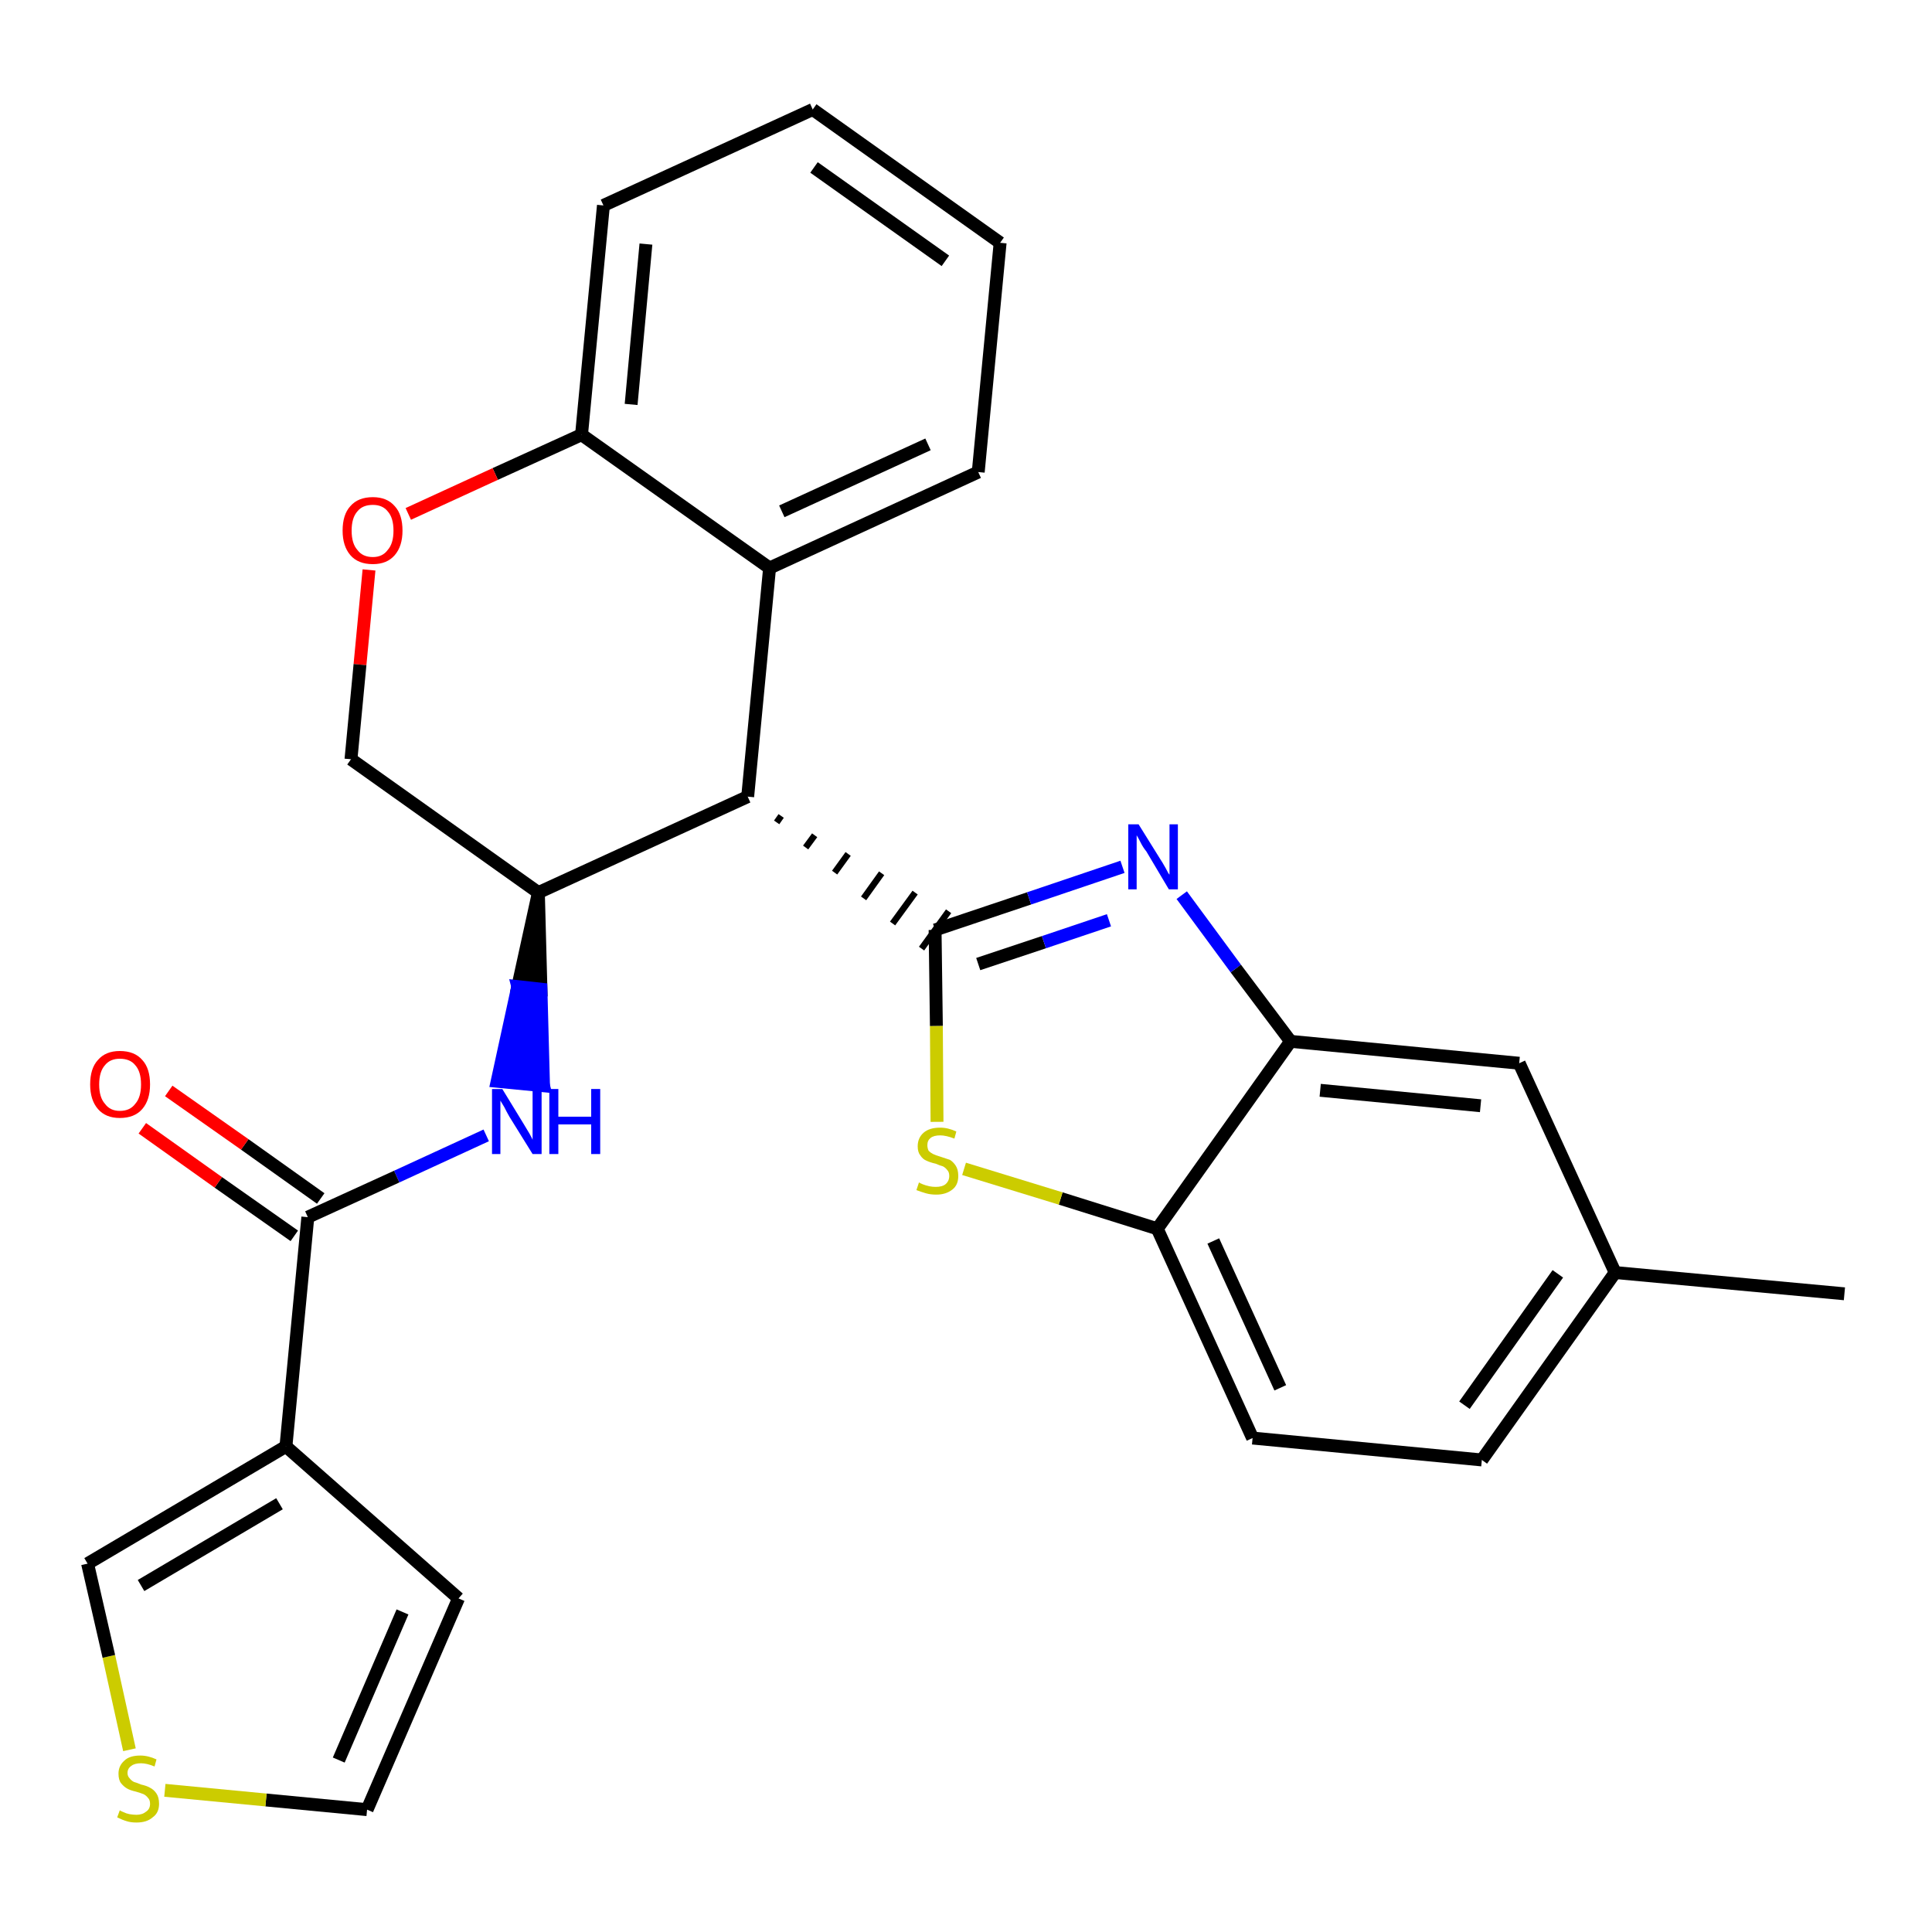 <?xml version='1.0' encoding='iso-8859-1'?>
<svg version='1.1' baseProfile='full'
              xmlns='http://www.w3.org/2000/svg'
                      xmlns:rdkit='http://www.rdkit.org/xml'
                      xmlns:xlink='http://www.w3.org/1999/xlink'
                  xml:space='preserve'
width='300px' height='300px' viewBox='0 0 300 300'>
<!-- END OF HEADER -->
<path class='bond-0 atom-0 atom-1' d='M 286.4,200.9 L 250.8,197.6' style='fill:none;fill-rule:evenodd;stroke:#000000;stroke-width:2.0px;stroke-linecap:butt;stroke-linejoin:miter;stroke-opacity:1' />
<path class='bond-1 atom-1 atom-2' d='M 250.8,197.6 L 230.1,226.7' style='fill:none;fill-rule:evenodd;stroke:#000000;stroke-width:2.0px;stroke-linecap:butt;stroke-linejoin:miter;stroke-opacity:1' />
<path class='bond-1 atom-1 atom-2' d='M 241.9,197.8 L 227.4,218.2' style='fill:none;fill-rule:evenodd;stroke:#000000;stroke-width:2.0px;stroke-linecap:butt;stroke-linejoin:miter;stroke-opacity:1' />
<path class='bond-27 atom-27 atom-1' d='M 235.9,165.1 L 250.8,197.6' style='fill:none;fill-rule:evenodd;stroke:#000000;stroke-width:2.0px;stroke-linecap:butt;stroke-linejoin:miter;stroke-opacity:1' />
<path class='bond-2 atom-2 atom-3' d='M 230.1,226.7 L 194.5,223.3' style='fill:none;fill-rule:evenodd;stroke:#000000;stroke-width:2.0px;stroke-linecap:butt;stroke-linejoin:miter;stroke-opacity:1' />
<path class='bond-3 atom-3 atom-4' d='M 194.5,223.3 L 179.7,190.8' style='fill:none;fill-rule:evenodd;stroke:#000000;stroke-width:2.0px;stroke-linecap:butt;stroke-linejoin:miter;stroke-opacity:1' />
<path class='bond-3 atom-3 atom-4' d='M 198.8,215.5 L 188.4,192.7' style='fill:none;fill-rule:evenodd;stroke:#000000;stroke-width:2.0px;stroke-linecap:butt;stroke-linejoin:miter;stroke-opacity:1' />
<path class='bond-4 atom-4 atom-5' d='M 179.7,190.8 L 164.7,186.1' style='fill:none;fill-rule:evenodd;stroke:#000000;stroke-width:2.0px;stroke-linecap:butt;stroke-linejoin:miter;stroke-opacity:1' />
<path class='bond-4 atom-4 atom-5' d='M 164.7,186.1 L 149.7,181.5' style='fill:none;fill-rule:evenodd;stroke:#CCCC00;stroke-width:2.0px;stroke-linecap:butt;stroke-linejoin:miter;stroke-opacity:1' />
<path class='bond-28 atom-26 atom-4' d='M 200.4,161.7 L 179.7,190.8' style='fill:none;fill-rule:evenodd;stroke:#000000;stroke-width:2.0px;stroke-linecap:butt;stroke-linejoin:miter;stroke-opacity:1' />
<path class='bond-5 atom-5 atom-6' d='M 145.5,174.2 L 145.4,159.3' style='fill:none;fill-rule:evenodd;stroke:#CCCC00;stroke-width:2.0px;stroke-linecap:butt;stroke-linejoin:miter;stroke-opacity:1' />
<path class='bond-5 atom-5 atom-6' d='M 145.4,159.3 L 145.2,144.4' style='fill:none;fill-rule:evenodd;stroke:#000000;stroke-width:2.0px;stroke-linecap:butt;stroke-linejoin:miter;stroke-opacity:1' />
<path class='bond-6 atom-7 atom-6' d='M 120.6,127.7 L 121.3,126.7' style='fill:none;fill-rule:evenodd;stroke:#000000;stroke-width:1.0px;stroke-linecap:butt;stroke-linejoin:miter;stroke-opacity:1' />
<path class='bond-6 atom-7 atom-6' d='M 125.1,131.6 L 126.5,129.7' style='fill:none;fill-rule:evenodd;stroke:#000000;stroke-width:1.0px;stroke-linecap:butt;stroke-linejoin:miter;stroke-opacity:1' />
<path class='bond-6 atom-7 atom-6' d='M 129.6,135.5 L 131.7,132.6' style='fill:none;fill-rule:evenodd;stroke:#000000;stroke-width:1.0px;stroke-linecap:butt;stroke-linejoin:miter;stroke-opacity:1' />
<path class='bond-6 atom-7 atom-6' d='M 134.1,139.5 L 136.9,135.6' style='fill:none;fill-rule:evenodd;stroke:#000000;stroke-width:1.0px;stroke-linecap:butt;stroke-linejoin:miter;stroke-opacity:1' />
<path class='bond-6 atom-7 atom-6' d='M 138.6,143.4 L 142.1,138.6' style='fill:none;fill-rule:evenodd;stroke:#000000;stroke-width:1.0px;stroke-linecap:butt;stroke-linejoin:miter;stroke-opacity:1' />
<path class='bond-6 atom-7 atom-6' d='M 143.1,147.3 L 147.3,141.5' style='fill:none;fill-rule:evenodd;stroke:#000000;stroke-width:1.0px;stroke-linecap:butt;stroke-linejoin:miter;stroke-opacity:1' />
<path class='bond-24 atom-6 atom-25' d='M 145.2,144.4 L 159.8,139.5' style='fill:none;fill-rule:evenodd;stroke:#000000;stroke-width:2.0px;stroke-linecap:butt;stroke-linejoin:miter;stroke-opacity:1' />
<path class='bond-24 atom-6 atom-25' d='M 159.8,139.5 L 174.3,134.6' style='fill:none;fill-rule:evenodd;stroke:#0000FF;stroke-width:2.0px;stroke-linecap:butt;stroke-linejoin:miter;stroke-opacity:1' />
<path class='bond-24 atom-6 atom-25' d='M 151.9,149.7 L 162.1,146.3' style='fill:none;fill-rule:evenodd;stroke:#000000;stroke-width:2.0px;stroke-linecap:butt;stroke-linejoin:miter;stroke-opacity:1' />
<path class='bond-24 atom-6 atom-25' d='M 162.1,146.3 L 172.2,142.9' style='fill:none;fill-rule:evenodd;stroke:#0000FF;stroke-width:2.0px;stroke-linecap:butt;stroke-linejoin:miter;stroke-opacity:1' />
<path class='bond-7 atom-7 atom-8' d='M 116.1,123.7 L 119.5,88.2' style='fill:none;fill-rule:evenodd;stroke:#000000;stroke-width:2.0px;stroke-linecap:butt;stroke-linejoin:miter;stroke-opacity:1' />
<path class='bond-29 atom-16 atom-7' d='M 83.6,138.6 L 116.1,123.7' style='fill:none;fill-rule:evenodd;stroke:#000000;stroke-width:2.0px;stroke-linecap:butt;stroke-linejoin:miter;stroke-opacity:1' />
<path class='bond-8 atom-8 atom-9' d='M 119.5,88.2 L 151.9,73.3' style='fill:none;fill-rule:evenodd;stroke:#000000;stroke-width:2.0px;stroke-linecap:butt;stroke-linejoin:miter;stroke-opacity:1' />
<path class='bond-8 atom-8 atom-9' d='M 121.4,79.4 L 144.1,69.0' style='fill:none;fill-rule:evenodd;stroke:#000000;stroke-width:2.0px;stroke-linecap:butt;stroke-linejoin:miter;stroke-opacity:1' />
<path class='bond-31 atom-13 atom-8' d='M 90.3,67.5 L 119.5,88.2' style='fill:none;fill-rule:evenodd;stroke:#000000;stroke-width:2.0px;stroke-linecap:butt;stroke-linejoin:miter;stroke-opacity:1' />
<path class='bond-9 atom-9 atom-10' d='M 151.9,73.3 L 155.3,37.7' style='fill:none;fill-rule:evenodd;stroke:#000000;stroke-width:2.0px;stroke-linecap:butt;stroke-linejoin:miter;stroke-opacity:1' />
<path class='bond-10 atom-10 atom-11' d='M 155.3,37.7 L 126.2,17.0' style='fill:none;fill-rule:evenodd;stroke:#000000;stroke-width:2.0px;stroke-linecap:butt;stroke-linejoin:miter;stroke-opacity:1' />
<path class='bond-10 atom-10 atom-11' d='M 146.8,40.5 L 126.4,26.0' style='fill:none;fill-rule:evenodd;stroke:#000000;stroke-width:2.0px;stroke-linecap:butt;stroke-linejoin:miter;stroke-opacity:1' />
<path class='bond-11 atom-11 atom-12' d='M 126.2,17.0 L 93.7,31.9' style='fill:none;fill-rule:evenodd;stroke:#000000;stroke-width:2.0px;stroke-linecap:butt;stroke-linejoin:miter;stroke-opacity:1' />
<path class='bond-12 atom-12 atom-13' d='M 93.7,31.9 L 90.3,67.5' style='fill:none;fill-rule:evenodd;stroke:#000000;stroke-width:2.0px;stroke-linecap:butt;stroke-linejoin:miter;stroke-opacity:1' />
<path class='bond-12 atom-12 atom-13' d='M 100.3,37.9 L 98.0,62.8' style='fill:none;fill-rule:evenodd;stroke:#000000;stroke-width:2.0px;stroke-linecap:butt;stroke-linejoin:miter;stroke-opacity:1' />
<path class='bond-13 atom-13 atom-14' d='M 90.3,67.5 L 76.9,73.6' style='fill:none;fill-rule:evenodd;stroke:#000000;stroke-width:2.0px;stroke-linecap:butt;stroke-linejoin:miter;stroke-opacity:1' />
<path class='bond-13 atom-13 atom-14' d='M 76.9,73.6 L 63.4,79.8' style='fill:none;fill-rule:evenodd;stroke:#FF0000;stroke-width:2.0px;stroke-linecap:butt;stroke-linejoin:miter;stroke-opacity:1' />
<path class='bond-14 atom-14 atom-15' d='M 57.3,88.5 L 55.9,103.2' style='fill:none;fill-rule:evenodd;stroke:#FF0000;stroke-width:2.0px;stroke-linecap:butt;stroke-linejoin:miter;stroke-opacity:1' />
<path class='bond-14 atom-14 atom-15' d='M 55.9,103.2 L 54.5,117.9' style='fill:none;fill-rule:evenodd;stroke:#000000;stroke-width:2.0px;stroke-linecap:butt;stroke-linejoin:miter;stroke-opacity:1' />
<path class='bond-15 atom-15 atom-16' d='M 54.5,117.9 L 83.6,138.6' style='fill:none;fill-rule:evenodd;stroke:#000000;stroke-width:2.0px;stroke-linecap:butt;stroke-linejoin:miter;stroke-opacity:1' />
<path class='bond-16 atom-16 atom-17' d='M 83.6,138.6 L 80.4,153.2 L 84.0,153.6 Z' style='fill:#000000;fill-rule:evenodd;fill-opacity:1;stroke:#000000;stroke-width:2.0px;stroke-linecap:butt;stroke-linejoin:miter;stroke-opacity:1;' />
<path class='bond-16 atom-16 atom-17' d='M 80.4,153.2 L 84.4,168.6 L 77.2,167.9 Z' style='fill:#0000FF;fill-rule:evenodd;fill-opacity:1;stroke:#0000FF;stroke-width:2.0px;stroke-linecap:butt;stroke-linejoin:miter;stroke-opacity:1;' />
<path class='bond-16 atom-16 atom-17' d='M 80.4,153.2 L 84.0,153.6 L 84.4,168.6 Z' style='fill:#0000FF;fill-rule:evenodd;fill-opacity:1;stroke:#0000FF;stroke-width:2.0px;stroke-linecap:butt;stroke-linejoin:miter;stroke-opacity:1;' />
<path class='bond-17 atom-17 atom-18' d='M 75.5,176.3 L 61.6,182.7' style='fill:none;fill-rule:evenodd;stroke:#0000FF;stroke-width:2.0px;stroke-linecap:butt;stroke-linejoin:miter;stroke-opacity:1' />
<path class='bond-17 atom-17 atom-18' d='M 61.6,182.7 L 47.8,189.0' style='fill:none;fill-rule:evenodd;stroke:#000000;stroke-width:2.0px;stroke-linecap:butt;stroke-linejoin:miter;stroke-opacity:1' />
<path class='bond-18 atom-18 atom-19' d='M 49.8,186.1 L 38.0,177.7' style='fill:none;fill-rule:evenodd;stroke:#000000;stroke-width:2.0px;stroke-linecap:butt;stroke-linejoin:miter;stroke-opacity:1' />
<path class='bond-18 atom-18 atom-19' d='M 38.0,177.7 L 26.2,169.4' style='fill:none;fill-rule:evenodd;stroke:#FF0000;stroke-width:2.0px;stroke-linecap:butt;stroke-linejoin:miter;stroke-opacity:1' />
<path class='bond-18 atom-18 atom-19' d='M 45.7,191.9 L 33.9,183.6' style='fill:none;fill-rule:evenodd;stroke:#000000;stroke-width:2.0px;stroke-linecap:butt;stroke-linejoin:miter;stroke-opacity:1' />
<path class='bond-18 atom-18 atom-19' d='M 33.9,183.6 L 22.1,175.2' style='fill:none;fill-rule:evenodd;stroke:#FF0000;stroke-width:2.0px;stroke-linecap:butt;stroke-linejoin:miter;stroke-opacity:1' />
<path class='bond-19 atom-18 atom-20' d='M 47.8,189.0 L 44.4,224.6' style='fill:none;fill-rule:evenodd;stroke:#000000;stroke-width:2.0px;stroke-linecap:butt;stroke-linejoin:miter;stroke-opacity:1' />
<path class='bond-20 atom-20 atom-21' d='M 44.4,224.6 L 71.2,248.2' style='fill:none;fill-rule:evenodd;stroke:#000000;stroke-width:2.0px;stroke-linecap:butt;stroke-linejoin:miter;stroke-opacity:1' />
<path class='bond-30 atom-24 atom-20' d='M 13.6,242.8 L 44.4,224.6' style='fill:none;fill-rule:evenodd;stroke:#000000;stroke-width:2.0px;stroke-linecap:butt;stroke-linejoin:miter;stroke-opacity:1' />
<path class='bond-30 atom-24 atom-20' d='M 21.9,246.2 L 43.4,233.5' style='fill:none;fill-rule:evenodd;stroke:#000000;stroke-width:2.0px;stroke-linecap:butt;stroke-linejoin:miter;stroke-opacity:1' />
<path class='bond-21 atom-21 atom-22' d='M 71.2,248.2 L 57.0,281.0' style='fill:none;fill-rule:evenodd;stroke:#000000;stroke-width:2.0px;stroke-linecap:butt;stroke-linejoin:miter;stroke-opacity:1' />
<path class='bond-21 atom-21 atom-22' d='M 62.5,250.3 L 52.6,273.3' style='fill:none;fill-rule:evenodd;stroke:#000000;stroke-width:2.0px;stroke-linecap:butt;stroke-linejoin:miter;stroke-opacity:1' />
<path class='bond-22 atom-22 atom-23' d='M 57.0,281.0 L 41.3,279.5' style='fill:none;fill-rule:evenodd;stroke:#000000;stroke-width:2.0px;stroke-linecap:butt;stroke-linejoin:miter;stroke-opacity:1' />
<path class='bond-22 atom-22 atom-23' d='M 41.3,279.5 L 25.6,278.0' style='fill:none;fill-rule:evenodd;stroke:#CCCC00;stroke-width:2.0px;stroke-linecap:butt;stroke-linejoin:miter;stroke-opacity:1' />
<path class='bond-23 atom-23 atom-24' d='M 20.1,271.7 L 16.9,257.2' style='fill:none;fill-rule:evenodd;stroke:#CCCC00;stroke-width:2.0px;stroke-linecap:butt;stroke-linejoin:miter;stroke-opacity:1' />
<path class='bond-23 atom-23 atom-24' d='M 16.9,257.2 L 13.6,242.8' style='fill:none;fill-rule:evenodd;stroke:#000000;stroke-width:2.0px;stroke-linecap:butt;stroke-linejoin:miter;stroke-opacity:1' />
<path class='bond-25 atom-25 atom-26' d='M 183.5,139.0 L 191.9,150.4' style='fill:none;fill-rule:evenodd;stroke:#0000FF;stroke-width:2.0px;stroke-linecap:butt;stroke-linejoin:miter;stroke-opacity:1' />
<path class='bond-25 atom-25 atom-26' d='M 191.9,150.4 L 200.4,161.7' style='fill:none;fill-rule:evenodd;stroke:#000000;stroke-width:2.0px;stroke-linecap:butt;stroke-linejoin:miter;stroke-opacity:1' />
<path class='bond-26 atom-26 atom-27' d='M 200.4,161.7 L 235.9,165.1' style='fill:none;fill-rule:evenodd;stroke:#000000;stroke-width:2.0px;stroke-linecap:butt;stroke-linejoin:miter;stroke-opacity:1' />
<path class='bond-26 atom-26 atom-27' d='M 205.0,169.3 L 229.9,171.7' style='fill:none;fill-rule:evenodd;stroke:#000000;stroke-width:2.0px;stroke-linecap:butt;stroke-linejoin:miter;stroke-opacity:1' />
<path  class='atom-5' d='M 142.7 183.6
Q 142.8 183.7, 143.3 183.9
Q 143.8 184.1, 144.3 184.2
Q 144.8 184.3, 145.3 184.3
Q 146.3 184.3, 146.8 183.9
Q 147.4 183.4, 147.4 182.6
Q 147.4 182.0, 147.1 181.7
Q 146.8 181.3, 146.4 181.1
Q 146.0 181.0, 145.3 180.7
Q 144.4 180.5, 143.8 180.2
Q 143.3 180.0, 142.9 179.4
Q 142.5 178.9, 142.5 178.0
Q 142.5 176.7, 143.4 175.9
Q 144.3 175.1, 146.0 175.1
Q 147.2 175.1, 148.5 175.7
L 148.2 176.8
Q 146.9 176.3, 146.0 176.3
Q 145.0 176.3, 144.5 176.7
Q 144.0 177.1, 144.0 177.8
Q 144.0 178.3, 144.2 178.7
Q 144.5 179.0, 144.9 179.2
Q 145.3 179.4, 146.0 179.6
Q 146.9 179.9, 147.5 180.1
Q 148.0 180.4, 148.4 181.0
Q 148.8 181.6, 148.8 182.6
Q 148.8 184.0, 147.9 184.7
Q 146.9 185.5, 145.4 185.5
Q 144.5 185.5, 143.8 185.3
Q 143.1 185.1, 142.3 184.8
L 142.7 183.6
' fill='#CCCC00'/>
<path  class='atom-14' d='M 53.2 82.4
Q 53.2 79.9, 54.4 78.6
Q 55.6 77.2, 57.9 77.2
Q 60.1 77.2, 61.3 78.6
Q 62.5 79.9, 62.5 82.4
Q 62.5 84.8, 61.3 86.2
Q 60.1 87.6, 57.9 87.6
Q 55.6 87.6, 54.4 86.2
Q 53.2 84.8, 53.2 82.4
M 57.9 86.5
Q 59.4 86.5, 60.2 85.4
Q 61.1 84.4, 61.1 82.4
Q 61.1 80.4, 60.2 79.4
Q 59.4 78.4, 57.9 78.4
Q 56.3 78.4, 55.5 79.4
Q 54.6 80.4, 54.6 82.4
Q 54.6 84.4, 55.5 85.4
Q 56.3 86.5, 57.9 86.5
' fill='#FF0000'/>
<path  class='atom-17' d='M 78.0 169.1
L 81.3 174.5
Q 81.6 175.0, 82.2 176.0
Q 82.7 176.9, 82.7 177.0
L 82.7 169.1
L 84.1 169.1
L 84.1 179.2
L 82.7 179.2
L 79.1 173.4
Q 78.7 172.7, 78.3 171.9
Q 77.8 171.1, 77.7 170.9
L 77.7 179.2
L 76.4 179.2
L 76.4 169.1
L 78.0 169.1
' fill='#0000FF'/>
<path  class='atom-17' d='M 85.3 169.1
L 86.7 169.1
L 86.7 173.4
L 91.8 173.4
L 91.8 169.1
L 93.2 169.1
L 93.2 179.2
L 91.8 179.2
L 91.8 174.6
L 86.7 174.6
L 86.7 179.2
L 85.3 179.2
L 85.3 169.1
' fill='#0000FF'/>
<path  class='atom-19' d='M 14.0 168.4
Q 14.0 165.9, 15.2 164.6
Q 16.4 163.2, 18.6 163.2
Q 20.9 163.2, 22.1 164.6
Q 23.3 165.9, 23.3 168.4
Q 23.3 170.8, 22.1 172.2
Q 20.9 173.6, 18.6 173.6
Q 16.4 173.6, 15.2 172.2
Q 14.0 170.8, 14.0 168.4
M 18.6 172.5
Q 20.2 172.5, 21.0 171.4
Q 21.9 170.4, 21.9 168.4
Q 21.9 166.4, 21.0 165.4
Q 20.2 164.4, 18.6 164.4
Q 17.1 164.4, 16.3 165.4
Q 15.4 166.4, 15.4 168.4
Q 15.4 170.4, 16.3 171.4
Q 17.1 172.5, 18.6 172.5
' fill='#FF0000'/>
<path  class='atom-23' d='M 18.6 281.1
Q 18.7 281.2, 19.2 281.4
Q 19.6 281.6, 20.1 281.7
Q 20.7 281.8, 21.2 281.8
Q 22.1 281.8, 22.7 281.3
Q 23.3 280.9, 23.3 280.1
Q 23.3 279.5, 23.0 279.2
Q 22.7 278.8, 22.3 278.6
Q 21.8 278.4, 21.1 278.2
Q 20.2 278.0, 19.7 277.7
Q 19.2 277.4, 18.8 276.9
Q 18.4 276.4, 18.4 275.4
Q 18.4 274.2, 19.3 273.4
Q 20.1 272.6, 21.8 272.6
Q 23.0 272.6, 24.3 273.2
L 24.0 274.3
Q 22.8 273.8, 21.9 273.8
Q 20.9 273.8, 20.4 274.2
Q 19.8 274.6, 19.8 275.3
Q 19.8 275.8, 20.1 276.1
Q 20.4 276.5, 20.8 276.7
Q 21.2 276.8, 21.9 277.1
Q 22.8 277.3, 23.3 277.6
Q 23.9 277.9, 24.3 278.5
Q 24.7 279.1, 24.7 280.1
Q 24.7 281.5, 23.7 282.2
Q 22.8 283.0, 21.2 283.0
Q 20.3 283.0, 19.7 282.8
Q 19.0 282.6, 18.2 282.2
L 18.6 281.1
' fill='#CCCC00'/>
<path  class='atom-25' d='M 176.8 128.0
L 180.1 133.3
Q 180.5 133.9, 181.0 134.8
Q 181.5 135.8, 181.6 135.8
L 181.6 128.0
L 182.9 128.0
L 182.9 138.1
L 181.5 138.1
L 178.0 132.2
Q 177.5 131.6, 177.1 130.8
Q 176.7 130.0, 176.5 129.7
L 176.5 138.1
L 175.2 138.1
L 175.2 128.0
L 176.8 128.0
' fill='#0000FF'/>
</svg>
